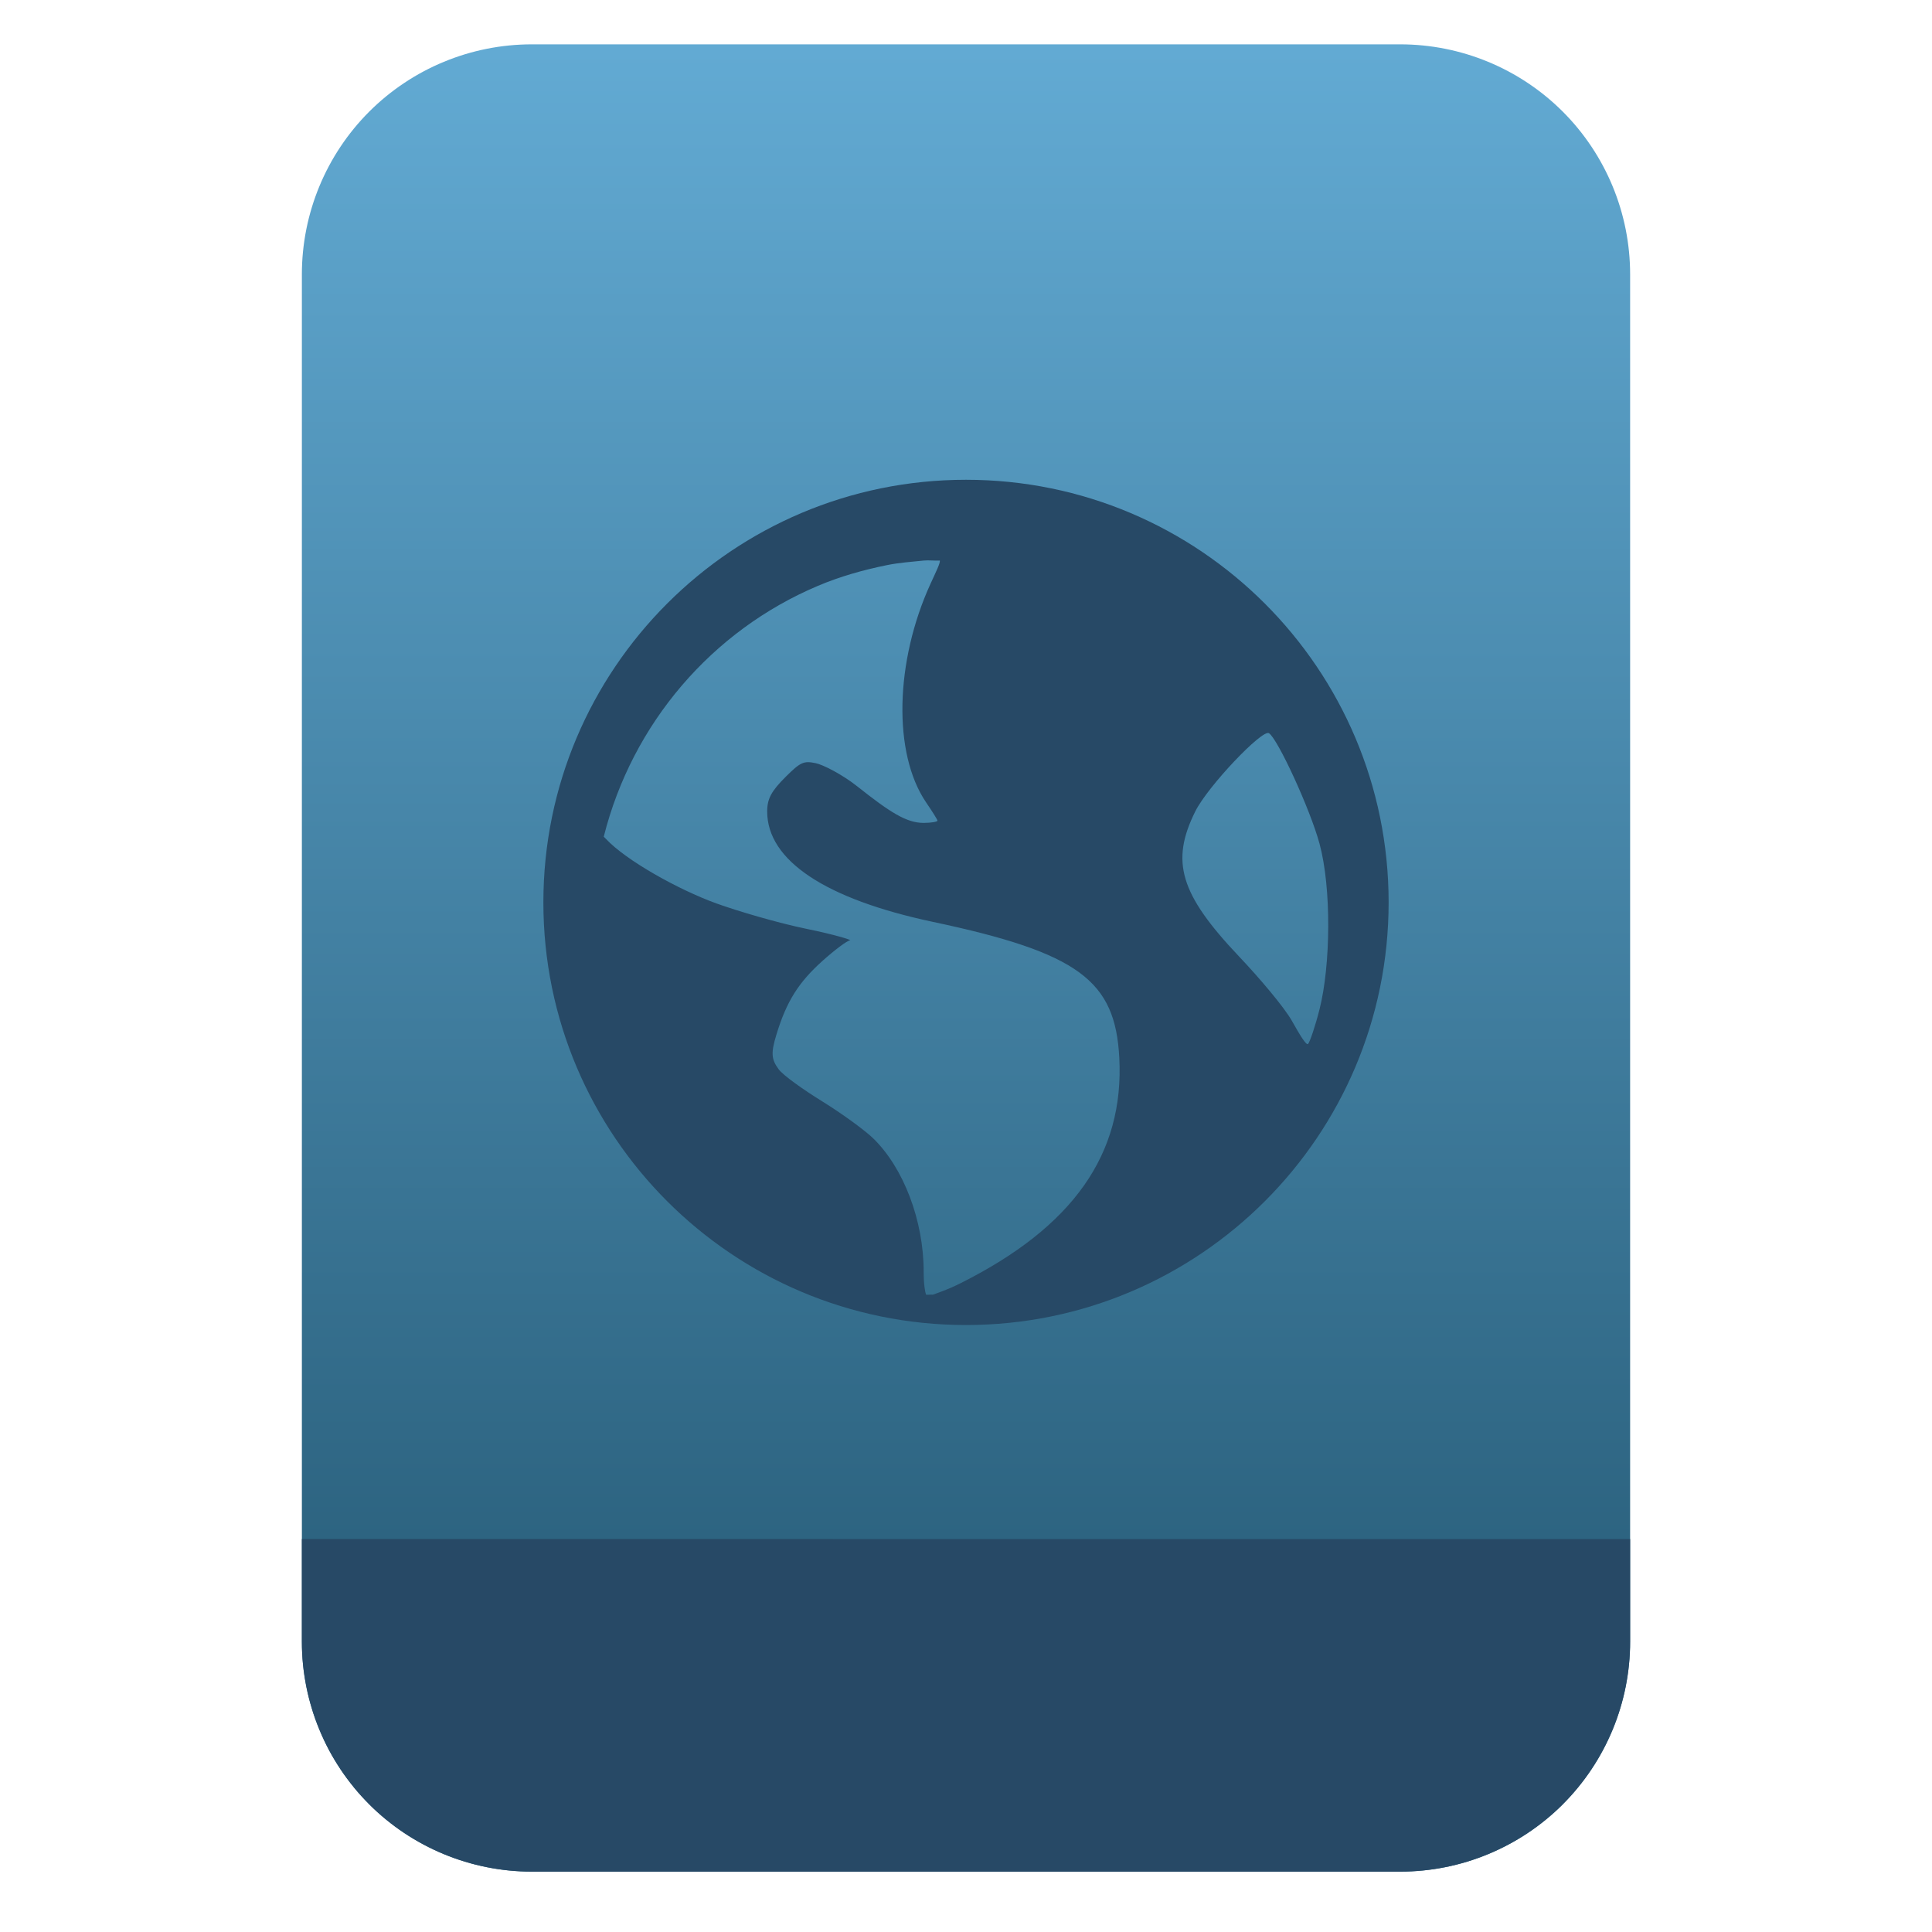 <?xml version="1.0" encoding="UTF-8" standalone="no"?>
<svg
   style="clip-rule:evenodd;fill-rule:evenodd;stroke-linejoin:round;stroke-miterlimit:2"
   viewBox="0 0 64 64"
   version="1.1"
   id="svg13"
   sodipodi:docname="gnome-mime-application-x-referencer.svg"
   inkscape:version="1.1.2 (0a00cf5339, 2022-02-04)"
   xmlns:inkscape="http://www.inkscape.org/namespaces/inkscape"
   xmlns:sodipodi="http://sodipodi.sourceforge.net/DTD/sodipodi-0.dtd"
   xmlns:xlink="http://www.w3.org/1999/xlink"
   xmlns="http://www.w3.org/2000/svg"
   xmlns:svg="http://www.w3.org/2000/svg">
  <sodipodi:namedview
     id="namedview15"
     pagecolor="#ffffff"
     bordercolor="#666666"
     borderopacity="1.0"
     inkscape:pageshadow="2"
     inkscape:pageopacity="0.0"
     inkscape:pagecheckerboard="0"
     showgrid="false"
     inkscape:zoom="10.65625"
     inkscape:cx="32"
     inkscape:cy="32"
     inkscape:window-width="1896"
     inkscape:window-height="1022"
     inkscape:window-x="12"
     inkscape:window-y="46"
     inkscape:window-maximized="1"
     inkscape:current-layer="svg13" />
  <path
     id="path2"
     style="fill:url(#linearGradient3729)"
     d="M 17.617 1.469 C 15.597 1.469 13.659 2.271 12.23 3.699 C 10.802 5.128 10 7.068 10 9.088 L 10 13.988 L 10 54.383 C 10 56.403 10.802 58.341 12.23 59.77 C 13.659 61.198 15.597 62 17.617 62 L 46.383 62 C 48.403 62 50.341 61.198 51.77 59.77 C 53.198 58.341 54 56.403 54 54.383 L 54 13.988 L 54 9.088 C 54 7.068 53.198 5.128 51.77 3.699 C 50.341 2.271 48.403 1.469 46.383 1.469 L 40.805 1.469 L 23.195 1.469 L 17.617 1.469 z " />
  <path
     id="path2-3"
     style="clip-rule:evenodd;fill:#274966;fill-opacity:1;fill-rule:evenodd;stroke-linejoin:round;stroke-miterlimit:2"
     d="m 10,50.982 v 3.398 0.002 c 6.5e-5,0.252 0.012,0.502 0.037,0.75 v 0.002 c 0.025,0.248 0.063,0.495 0.111,0.738 v 0.002 c 0.049,0.243 0.11,0.484 0.182,0.721 v 0.002 c 0.072,0.237 0.155,0.469 0.25,0.697 v 0.002 c 0.095,0.228 0.2,0.454 0.316,0.672 v 0.002 c 0.117,0.218 0.245,0.43 0.383,0.637 v 0.002 c 0.138,0.207 0.287,0.406 0.445,0.6 v 0.002 c 0.158,0.193 0.328,0.378 0.506,0.557 v 0.002 c 0.715,0.714 1.557,1.271 2.473,1.65 C 15.619,61.799 16.607,62 17.617,62 h 28.766 c 1.01,0 1.999,-0.2 2.914,-0.58 0.916,-0.379 1.758,-0.936 2.473,-1.65 v -0.002 C 53.198,58.339 54,56.401 54,54.381 v -3.398 z" />
  <path
     d="m 32,15.893 c -7.732,0 -14,6.268 -14,14 0,7.732 6.268,14 14,14 7.732,0 14,-6.268 14,-14 0,-7.732 -6.268,-14 -14,-14 z m -1.402,2.676 c 0.163,-0.017 0.37,0.01 0.535,0 0.019,0.078 -0.119,0.355 -0.305,0.761 -1.185,2.59 -1.252,5.626 -0.152,7.247 0.199,0.293 0.379,0.573 0.379,0.609 0,0.036 -0.215,0.074 -0.457,0.074 -0.57,0 -1.109,-0.346 -2.211,-1.219 -0.49,-0.387 -1.125,-0.712 -1.371,-0.761 -0.388,-0.078 -0.492,-0.044 -0.993,0.457 -0.466,0.466 -0.609,0.718 -0.609,1.144 0,1.618 1.919,2.9 5.488,3.657 4.847,1.027 6.042,1.951 6.176,4.5 0.168,3.196 -1.535,5.606 -5.262,7.472 -0.444,0.223 -0.727,0.307 -0.914,0.379 -0.082,-0.007 -0.144,0.007 -0.226,0 -0.032,-0.099 -0.078,-0.327 -0.078,-0.762 0,-1.697 -0.668,-3.444 -1.676,-4.421 -0.271,-0.263 -1.031,-0.818 -1.68,-1.219 -0.649,-0.402 -1.303,-0.868 -1.449,-1.067 -0.242,-0.33 -0.26,-0.534 -0.074,-1.144 0.338,-1.115 0.74,-1.737 1.523,-2.442 0.411,-0.369 0.823,-0.676 0.914,-0.683 0.091,-0.008 -0.521,-0.194 -1.445,-0.383 -0.924,-0.189 -2.278,-0.587 -2.977,-0.84 -1.277,-0.462 -2.998,-1.43 -3.656,-2.133 -0.028,-0.029 -0.054,-0.051 -0.078,-0.078 0.942,-3.752 3.585,-6.826 7.09,-8.308 0.733,-0.311 1.491,-0.525 2.289,-0.688 0.397,-0.081 0.808,-0.11 1.219,-0.152 z m 11.437,5.719 c 0.287,0.177 1.367,2.518 1.676,3.66 0.399,1.474 0.37,4.024 0,5.488 -0.141,0.557 -0.319,1.08 -0.379,1.145 -0.06,0.064 -0.279,-0.308 -0.535,-0.762 -0.256,-0.454 -1.074,-1.42 -1.754,-2.137 -1.962,-2.07 -2.271,-3.148 -1.449,-4.801 0.414,-0.833 2.219,-2.73 2.441,-2.593 z"
     style="fill:#274966;fill-rule:nonzero"
     id="path4" />
  <defs
     id="defs11">
    <linearGradient
       id="_Linear1"
       x2="1"
       gradientTransform="matrix(0,-49.619,49.619,0,177.88,51.088)"
       gradientUnits="userSpaceOnUse">
      <stop
         style="stop-color:#2d6481"
         offset="0"
         id="stop6" />
      <stop
         style="stop-color:#62aad3"
         offset="1"
         id="stop8" />
    </linearGradient>
    <linearGradient
       inkscape:collect="always"
       xlink:href="#_Linear1"
       id="linearGradient3729"
       gradientUnits="userSpaceOnUse"
       gradientTransform="matrix(0,-49.619,49.619,0,177.88,51.088)"
       x2="1" />
  </defs>
</svg>
